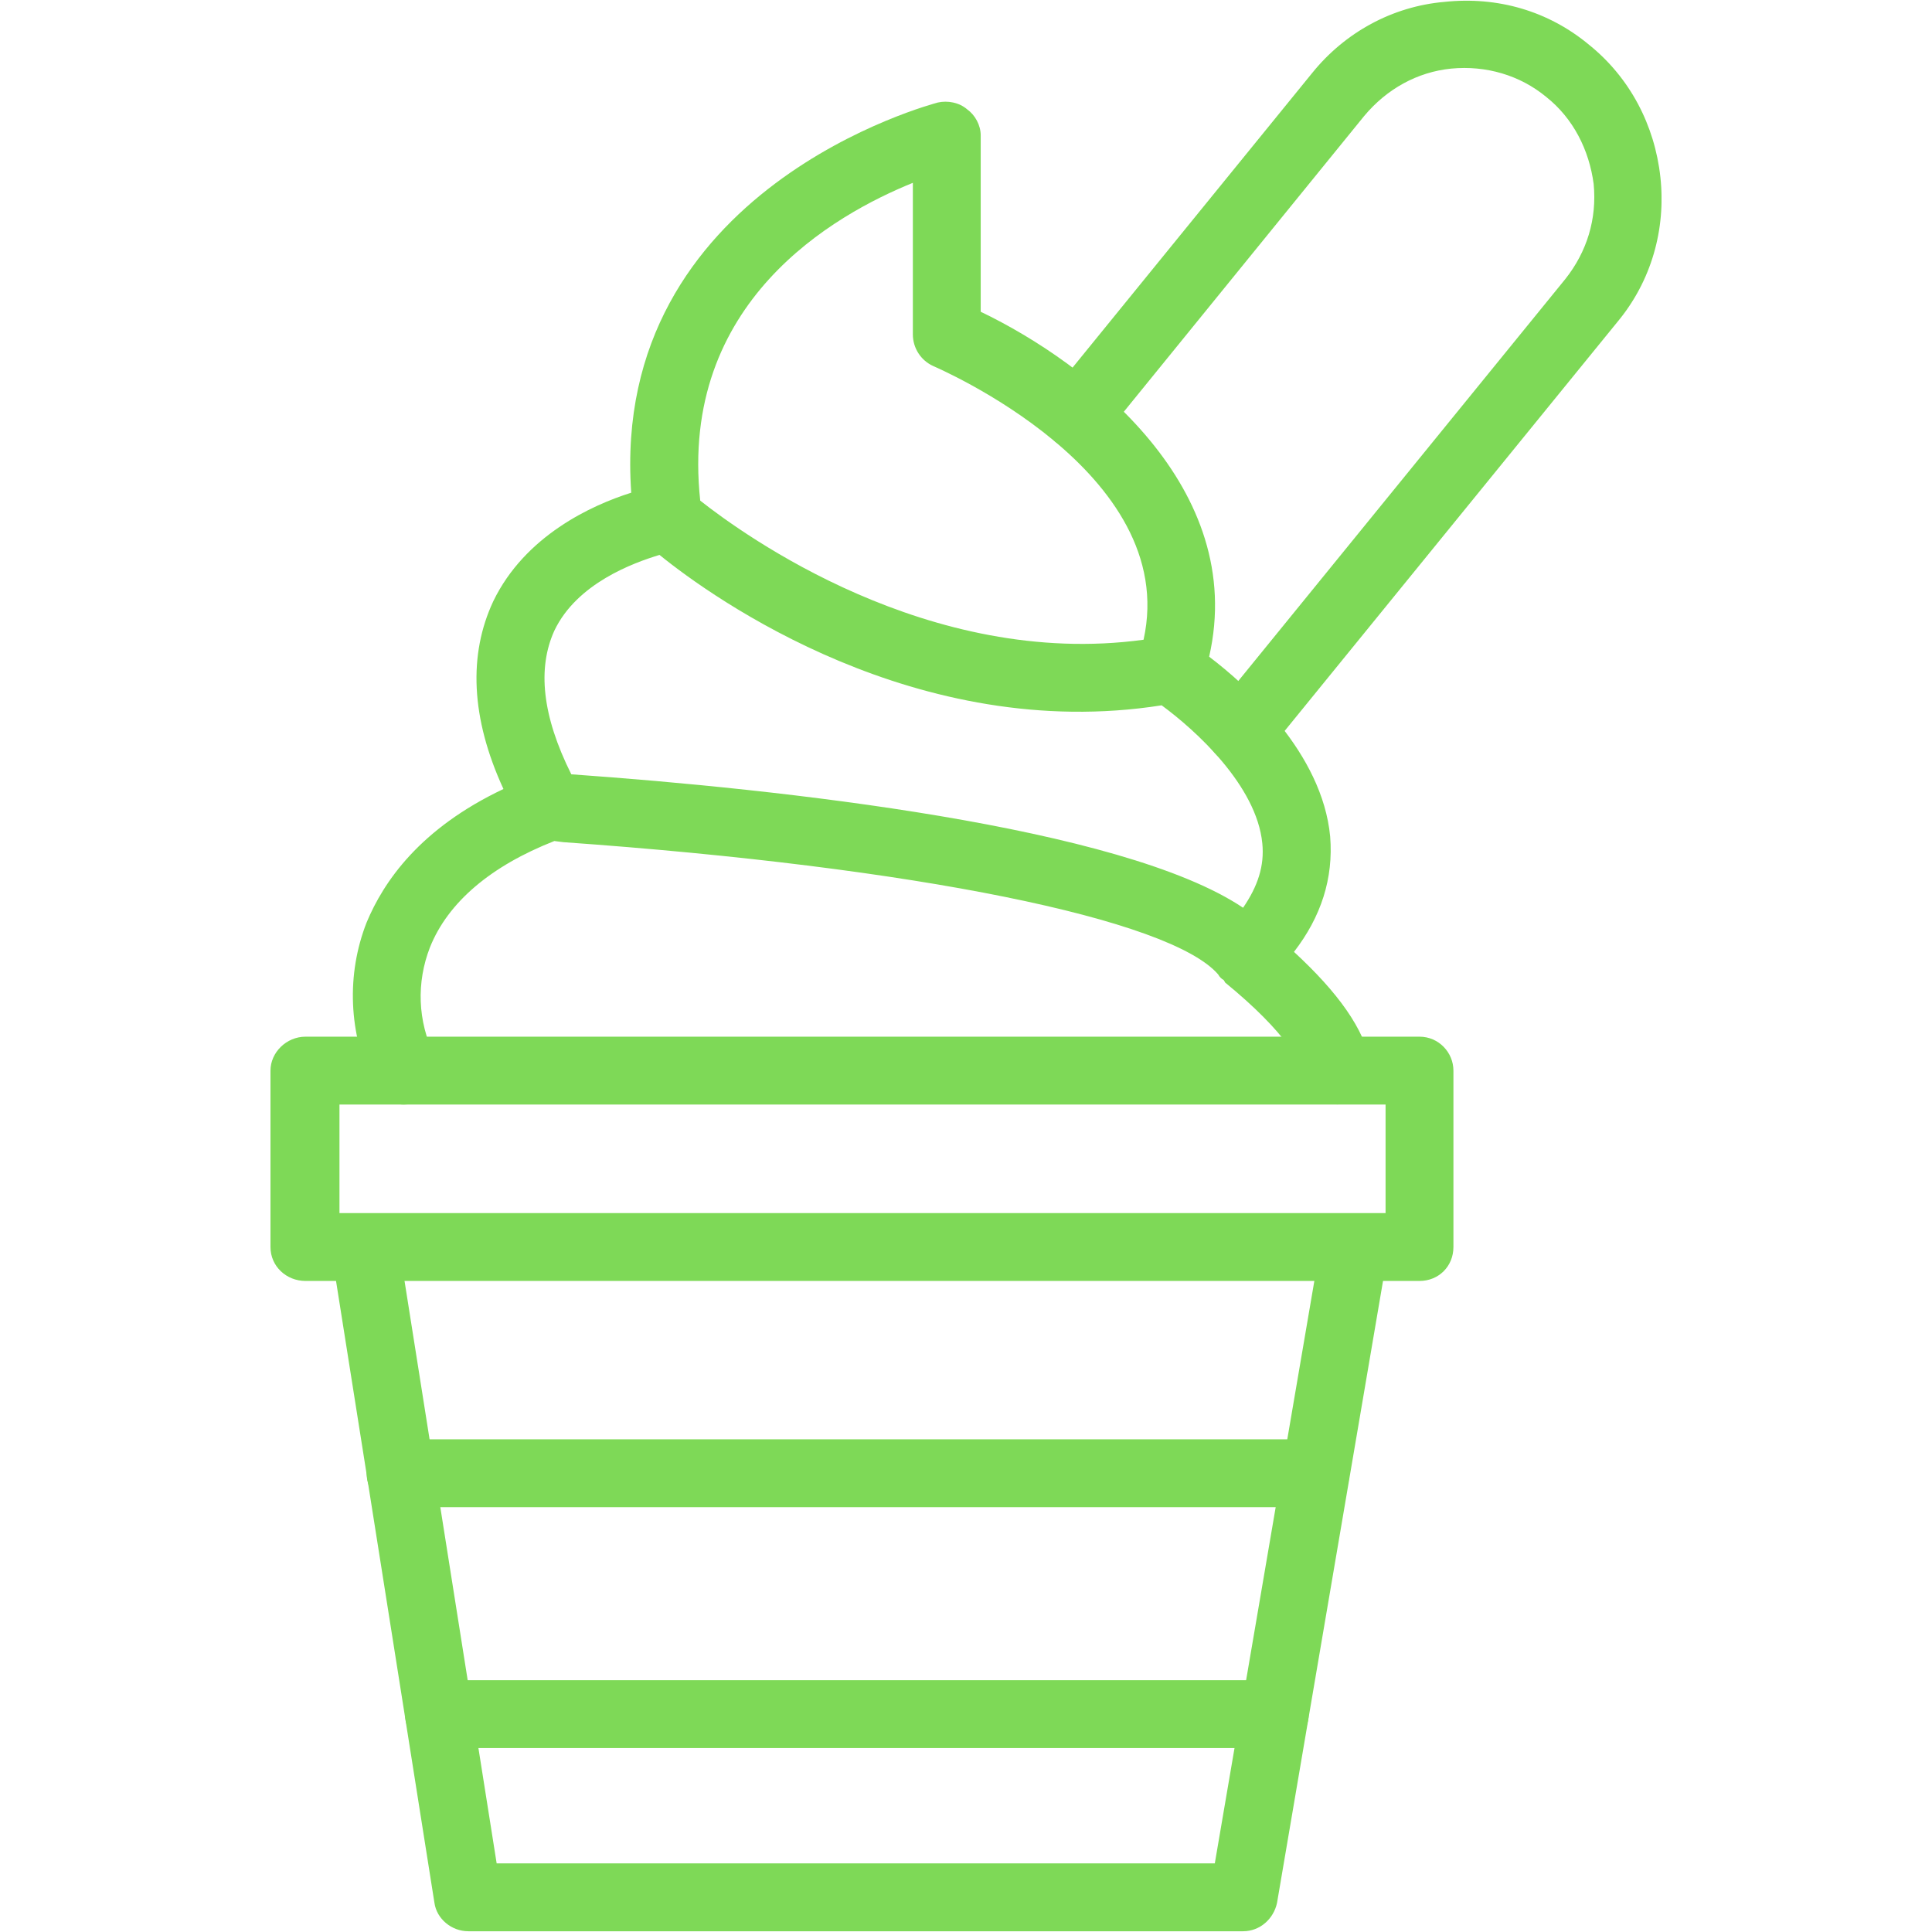 <svg xmlns="http://www.w3.org/2000/svg" xmlns:xlink="http://www.w3.org/1999/xlink" width="500" zoomAndPan="magnify" viewBox="0 0 375 375" height="500" preserveAspectRatio="xMidYMid meet" version="1.0"><defs><clipPath id="b6382dc453"><path d="M 52.5 201 L 283 201 L 283 249 L 52.5 249 Z M 52.5 201 " clip-rule="nonzero"/></clipPath><clipPath id="dc67a86b8c"><path d="M 202 0 L 322.5 0 L 322.5 149 L 202 149 Z M 202 0 " clip-rule="nonzero"/></clipPath></defs><path fill="#7ed957" d="M 78.402 214.391 C 75.988 214.391 73.574 213.074 72.477 210.66 C 67.645 200.562 67.207 189.145 71.16 179.047 C 74.453 171.145 81.477 160.828 97.719 153.145 C 91.355 139.316 90.914 127.023 95.742 116.707 C 101.891 103.977 114.84 98.047 122.523 95.633 C 118.355 36.367 181.355 20.121 182.012 19.902 C 183.988 19.465 186.184 19.902 187.719 21.219 C 189.258 22.316 190.355 24.293 190.355 26.27 L 190.355 60.512 C 211.426 70.609 242.16 94.758 234.695 127.465 C 241.938 132.953 256.645 146.121 258.184 162.367 C 258.84 170.488 256.426 177.953 251.16 184.758 C 259.719 192.66 264.77 199.684 266.086 206.488 C 266.965 210 264.547 213.512 261.035 214.172 C 257.523 215.047 254.012 212.855 253.133 209.121 C 252.695 206.488 249.84 200.562 237.77 190.684 C 237.77 190.465 237.547 190.465 237.547 190.242 C 237.109 190.023 236.672 189.586 236.453 189.145 C 227.23 178.391 177.621 168.293 109.355 163.465 L 107.598 163.242 C 95.305 168.074 86.965 175.098 83.453 183.879 C 80.816 190.684 81.035 198.145 84.328 204.953 C 85.867 208.242 84.547 212.195 81.258 213.73 C 80.379 214.172 79.5 214.391 78.402 214.391 Z M 110.891 150.293 C 151.281 153.145 217.793 160.391 241.281 176.195 C 244.133 172.023 245.453 168.074 245.012 163.684 C 243.914 152.488 232.062 141.73 225.477 136.902 C 178.062 144.367 138.547 116.27 128.012 107.707 C 122.965 109.242 111.988 113.195 107.598 122.414 C 104.305 129.66 105.184 138.879 110.891 150.293 Z M 135.914 97.172 C 144.258 103.758 180.258 129.879 221.965 124.172 C 229.207 91.465 181.574 71.27 181.133 71.047 C 178.719 69.953 177.184 67.535 177.184 64.902 L 177.184 35.488 C 162.035 41.633 131.742 58.535 135.914 97.172 Z M 135.914 97.172 " fill-opacity="1" fill-rule="evenodd"/><path fill="#7ed957" d="M 241.281 374.855 L 90.914 374.855 C 87.621 374.855 84.77 372.438 84.328 369.367 L 64.355 243.145 C 63.695 239.414 66.109 236.121 69.84 235.684 C 73.355 235.023 76.645 237.438 77.305 240.953 L 96.402 361.684 L 235.793 361.684 L 256.426 240.953 C 256.867 237.438 260.379 235.023 263.891 235.684 C 267.621 236.121 270.035 239.633 269.379 243.145 L 247.867 369.367 C 247.207 372.438 244.574 374.855 241.281 374.855 Z M 241.281 374.855 " fill-opacity="1" fill-rule="evenodd"/><g clip-path="url(#b6382dc453)"><path fill="#7ed957" d="M 275.523 248.633 L 59.305 248.633 C 55.574 248.633 52.5 245.781 52.5 242.047 L 52.5 207.805 C 52.5 204.293 55.574 201.219 59.305 201.219 L 275.523 201.219 C 279.258 201.219 282.109 204.293 282.109 207.805 L 282.109 242.047 C 282.109 245.781 279.258 248.633 275.523 248.633 Z M 65.891 235.465 L 268.938 235.465 L 268.938 214.391 L 65.891 214.391 Z M 65.891 235.465 " fill-opacity="1" fill-rule="evenodd"/></g><g clip-path="url(#dc67a86b8c)"><path fill="#7ed957" d="M 240.84 148.535 C 239.305 148.535 237.988 148.098 236.672 147 C 233.816 144.805 233.379 140.633 235.793 137.781 L 303.84 54.145 C 308.012 48.879 309.988 42.512 309.328 35.707 C 308.453 29.121 305.379 22.977 300.109 18.805 C 295.062 14.633 288.477 12.66 281.672 13.316 C 275.086 13.977 269.16 17.27 264.77 22.535 L 214.281 84.66 C 211.867 87.512 207.695 87.953 204.84 85.758 C 202.207 83.34 201.77 79.172 203.965 76.535 L 254.672 14.195 C 261.035 6.293 270.258 1.242 280.355 0.367 C 290.672 -0.73 300.547 2.121 308.453 8.707 C 316.355 15.074 321.184 24.293 322.281 34.391 C 323.379 44.488 320.523 54.586 313.938 62.488 L 245.891 146.121 C 244.574 147.66 242.816 148.535 240.84 148.535 Z M 240.84 148.535 " fill-opacity="1" fill-rule="evenodd"/></g><path fill="#7ed957" d="M 77.742 292.535 C 74.012 292.535 71.16 289.684 71.16 285.953 C 71.16 282.438 74.012 279.367 77.742 279.367 L 255.328 279.367 C 259.062 279.367 261.914 282.438 261.914 285.953 C 261.914 289.684 259.062 292.535 255.328 292.535 Z M 77.742 292.535 " fill-opacity="1" fill-rule="evenodd"/><path fill="#7ed957" d="M 85.207 339.293 C 81.477 339.293 78.621 336.438 78.621 332.707 C 78.621 329.195 81.477 326.121 85.207 326.121 L 247.426 326.121 C 250.938 326.121 254.012 329.195 254.012 332.707 C 254.012 336.438 250.938 339.293 247.426 339.293 Z M 85.207 339.293 " fill-opacity="1" fill-rule="evenodd"/></svg>